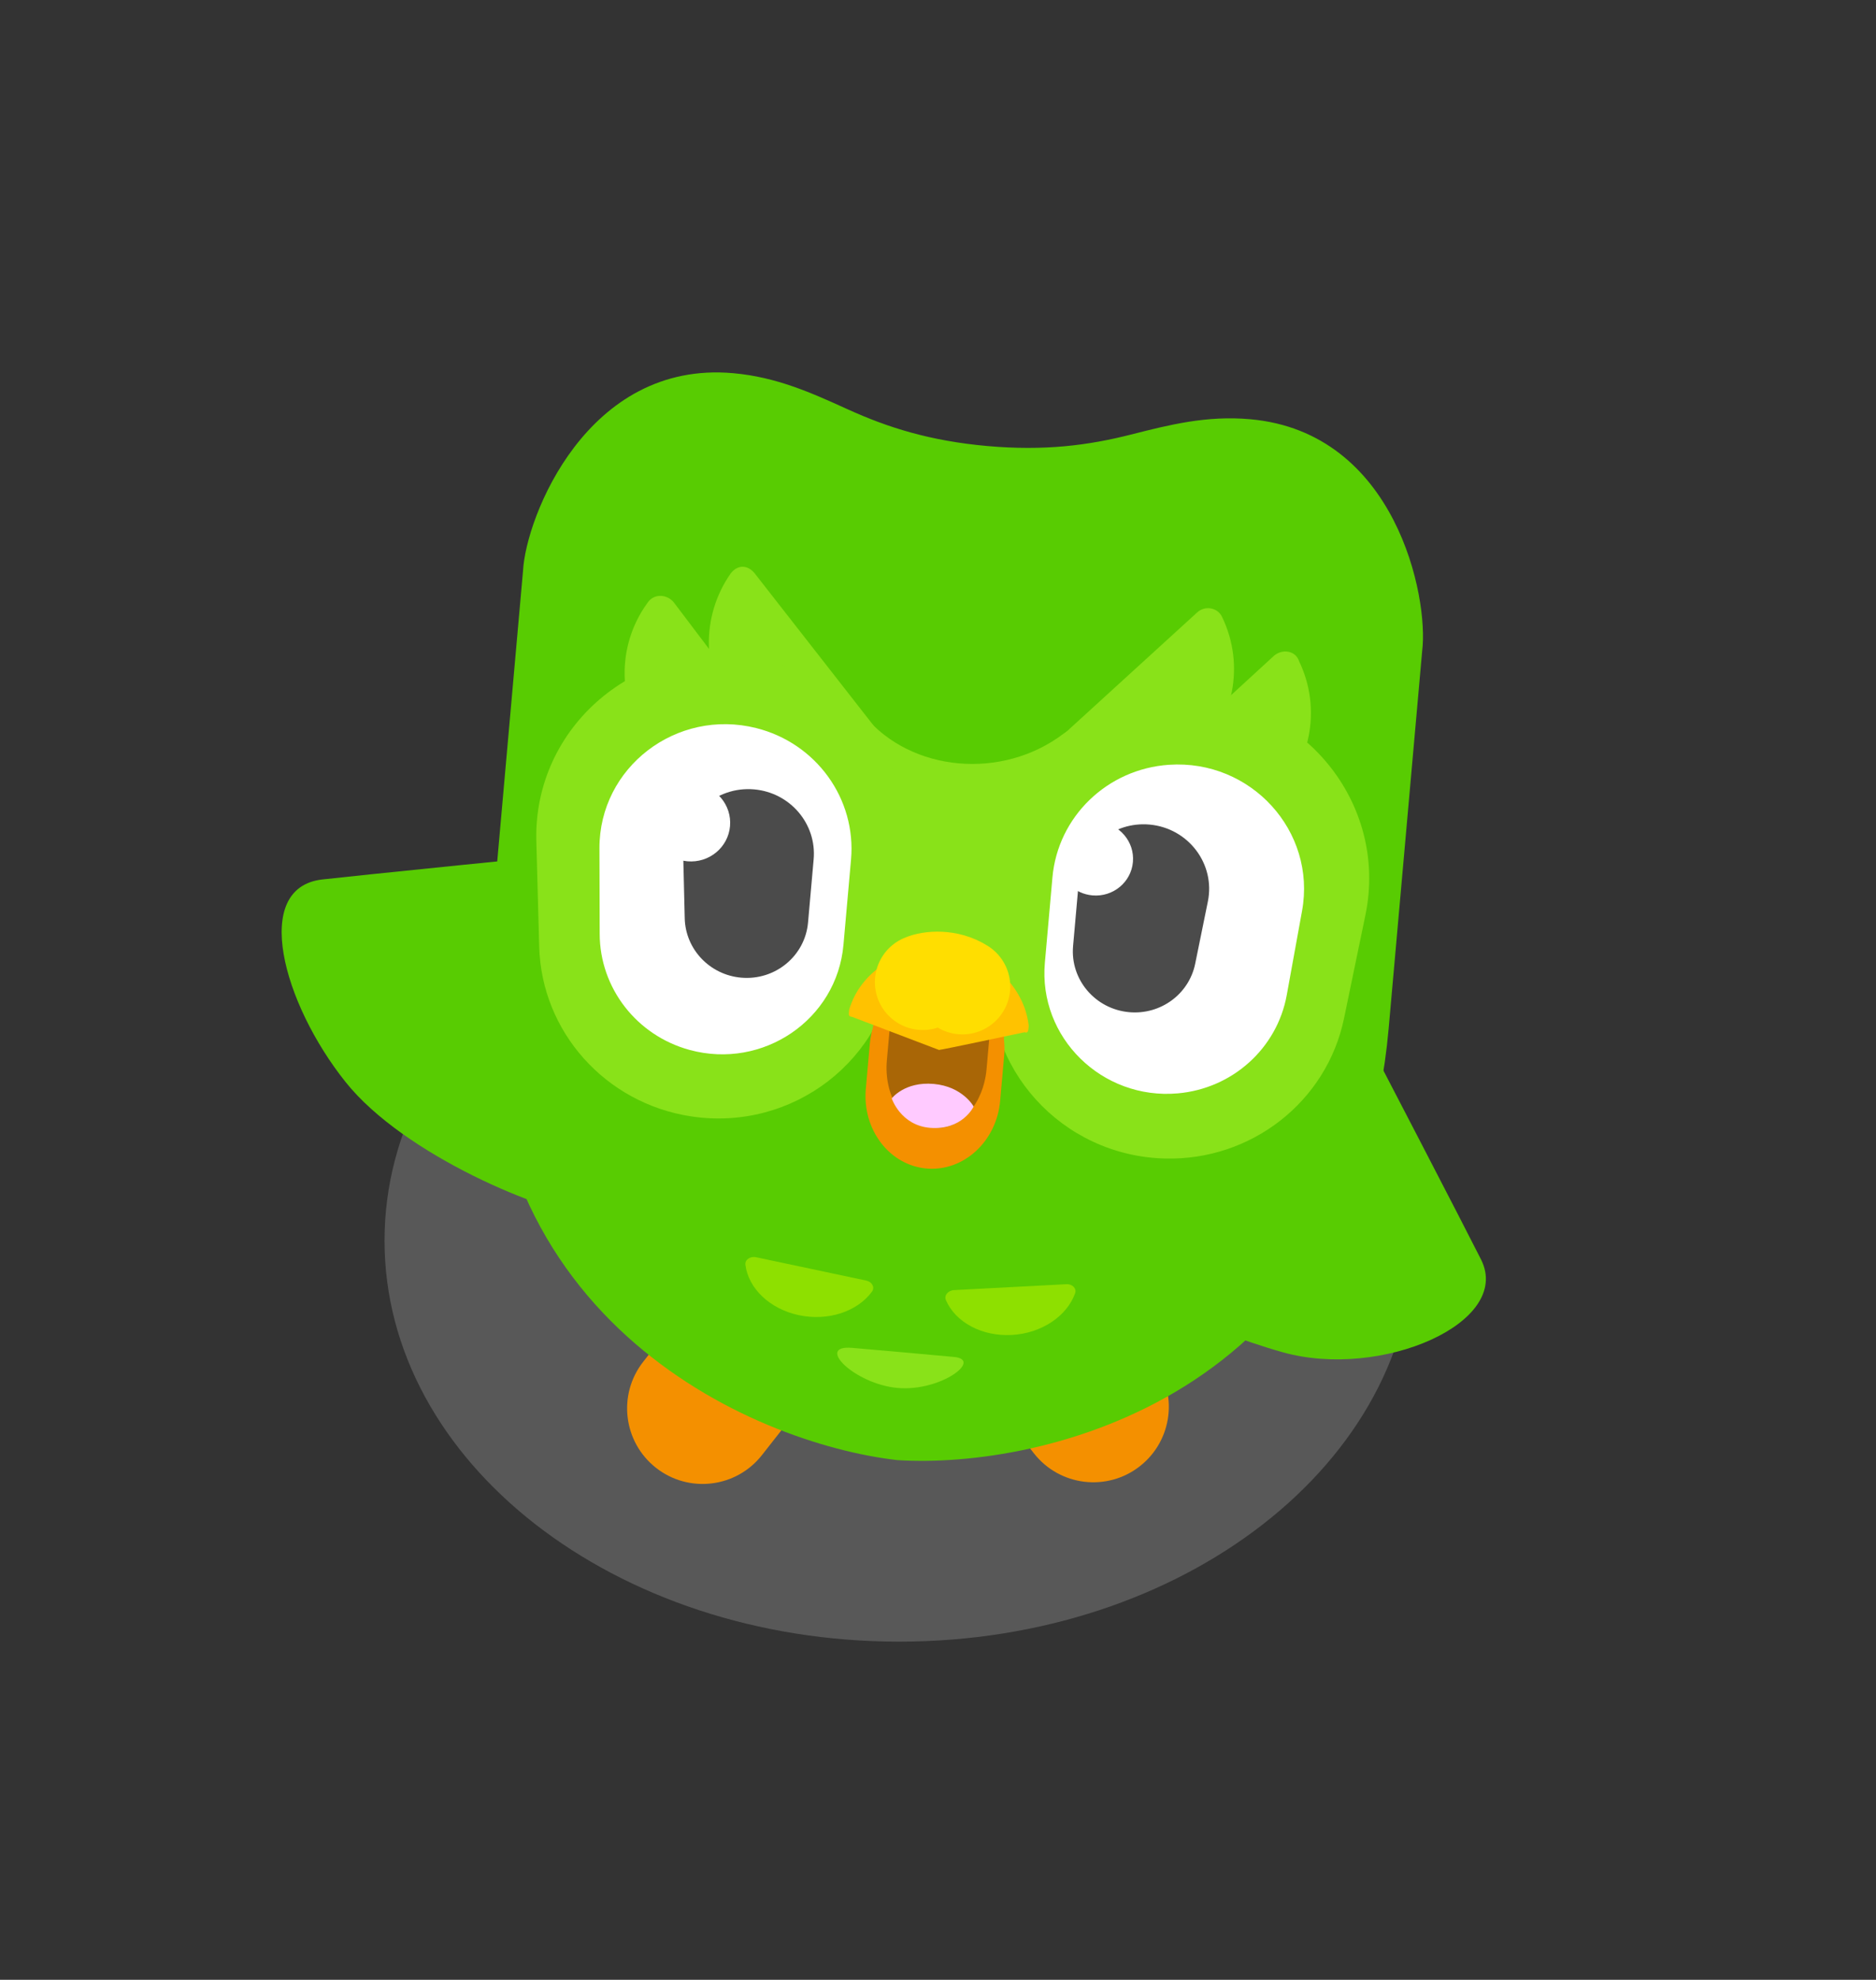 <svg width="236" height="249" viewBox="0 0 236 249" fill="none" xmlns="http://www.w3.org/2000/svg">
<rect x="0" y="0" width="236" height="249" fill="#333333" stroke="none"/>
<g opacity="0.3">
<path d="M113.114 206.472C148.869 206.472 177.855 183.891 177.855 156.038C177.855 128.184 148.869 105.604 113.114 105.604C77.36 105.604 48.374 128.184 48.374 156.038C48.374 183.891 77.36 206.472 113.114 206.472Z" fill="#AFAFAF"/>
</g>
<path d="M98.242 164.583C94.117 161.342 88.147 162.059 84.907 166.186L80.918 171.267C77.679 175.394 78.397 181.367 82.522 184.609C86.646 187.85 92.617 187.133 95.856 183.006L99.845 177.925C103.084 173.798 102.366 167.825 98.242 164.583Z" fill="#F49000"/>
<path d="M127.687 164.373C131.812 161.132 137.782 161.85 141.021 165.976L145.01 171.057C148.25 175.184 147.532 181.157 143.407 184.399C139.282 187.64 133.312 186.923 130.073 182.796L126.084 177.715C122.844 173.588 123.562 167.615 127.687 164.373Z" fill="#F49000"/>
<path d="M124.194 56.097C116.987 55.455 111.675 53.766 106.664 51.489C102.089 49.412 97.712 47.424 92.23 46.936C73.849 45.3 66.155 65.076 65.799 71.767L61.581 119.27C57.465 165.624 94.647 181.551 112.869 183.64C131.173 184.803 170.578 175.694 174.694 129.34L178.912 81.837C179.741 75.188 175.652 54.363 157.271 52.727C151.789 52.239 147.131 53.422 142.262 54.658C136.928 56.014 131.401 56.738 124.194 56.097Z" fill="#58CC02"/>
<path d="M40.544 110.612C31.601 111.634 35.558 126.173 43.474 136.089C50.837 145.312 68.462 152.58 74.661 153.103L124.887 155.691L126.477 101.944C126.477 101.944 49.487 109.59 40.544 110.612Z" fill="#58CC02"/>
<path d="M186.316 158.413C190.314 166.374 173.723 173.522 161.408 170.087C151.096 167.21 137.924 160.759 136.347 157.279L93.803 110.092L146.929 82.538C146.929 82.538 182.319 150.451 186.316 158.413Z" fill="#58CC02"/>
<path d="M120.018 162.257L134.151 161.515C134.909 161.476 135.462 162.055 135.246 162.66C134.202 165.567 130.99 167.707 127.255 167.903C123.521 168.098 120.196 166.303 118.992 163.513C118.741 162.933 119.26 162.297 120.018 162.257Z" fill="#8EE000"/>
<path d="M120.022 170.667C114.671 170.163 112.636 170.008 107.216 169.525C102.473 169.102 107.494 174.081 112.915 174.564C118.335 175.048 123.656 171.008 120.022 170.667Z" fill="#89E219"/>
<path d="M95.118 158.124L108.968 161.058C109.711 161.215 110.08 161.915 109.7 162.44C107.87 164.963 104.165 166.189 100.505 165.414C96.846 164.638 94.145 162.056 93.772 159.066C93.694 158.443 94.376 157.967 95.118 158.124Z" fill="#8EE000"/>
<mask id="mask0_4_71" style="mask-type:luminance" maskUnits="userSpaceOnUse" x="37" y="39" width="162" height="170">
<path d="M51.308 39.483L198.031 52.546L184.155 208.814L37.432 195.752L51.308 39.483Z" fill="white"/>
</mask>
<g mask="url(#mask0_4_71)">
<path d="M133.778 92.286C126.076 98.127 114.671 97.111 108.776 90.059C104.882 85.36 104.21 97.921 106.778 127.527C112.041 127.996 115.77 128.328 117.853 128.513C125.538 129.089 129.367 129.539 129.367 129.539C129.347 129.754 141.48 86.444 133.778 92.286Z" fill="#89E219"/>
<path d="M141.157 100.011L160.288 82.457C161.362 81.573 162.997 81.828 163.43 83.172C166.321 89.196 164.912 96.36 159.856 101.024C154.8 105.687 147.429 106.553 141.527 103.307C140.379 102.553 140.084 100.894 141.157 100.011Z" fill="#89E219"/>
<path d="M131.482 94.47L150.604 77.025C151.568 76.131 153.203 76.386 153.755 77.632C156.646 83.656 155.237 90.819 150.181 95.483C145.125 100.146 137.754 101.012 131.853 97.766C130.704 97.012 130.409 95.353 131.482 94.47Z" fill="#89E219"/>
<path d="M110.984 92.649L94.906 72.069C94.005 71.009 92.788 71.01 91.916 72.129C88.119 77.557 88.244 84.857 92.4 90.341C96.555 95.825 103.658 97.98 110.039 95.829C111.302 95.288 111.884 93.709 110.984 92.649Z" fill="#89E219"/>
<path d="M100.374 96.385L84.744 75.735C83.843 74.675 82.189 74.638 81.416 75.874C77.51 81.292 77.635 88.593 81.79 94.077C85.946 99.561 93.049 101.716 99.429 99.565C100.693 99.025 101.275 97.445 100.374 96.385Z" fill="#89E219"/>
<path d="M149.104 87.56C163.76 87.669 174.697 100.945 171.772 115.078L169.08 128.074C166.908 138.562 157.416 145.99 146.542 145.709C133.57 145.374 123.547 134.322 124.677 121.597L125.85 108.379C126.902 96.522 137.013 87.469 149.104 87.56Z" fill="#89E219"/>
<path d="M94.629 82.714C80.183 80.231 67.08 91.366 67.471 105.794L67.831 119.063C68.122 129.769 76.157 138.758 86.91 140.404C99.738 142.368 111.549 133.26 112.679 120.535L113.852 107.317C114.904 95.46 106.546 84.761 94.629 82.714Z" fill="#89E219"/>
<path d="M95.123 91.569C85.095 89.061 75.382 96.516 75.41 106.695L75.44 117.466C75.46 124.273 80.094 130.244 86.763 132.054C96.006 134.562 105.274 128.229 106.107 118.834L107.059 108.107C107.737 100.469 102.678 93.459 95.123 91.569Z" fill="white"/>
<path d="M94.882 99.284C89.999 98.849 85.832 102.688 85.947 107.512L86.138 115.494C86.232 119.394 89.286 122.61 93.232 122.961C97.509 123.342 101.277 120.238 101.651 116.028L102.357 108.077C102.752 103.624 99.405 99.687 94.882 99.284Z" fill="#4B4B4B"/>
<path d="M86.471 108.327C89.197 108.569 91.599 106.591 91.837 103.909C92.075 101.226 90.059 98.855 87.334 98.612C84.609 98.37 82.207 100.347 81.969 103.03C81.73 105.713 83.746 108.084 86.471 108.327Z" fill="white"/>
<path d="M147.058 96.188C157.371 95.492 165.618 104.546 163.798 114.561L161.872 125.157C160.653 131.854 155.04 136.912 148.157 137.515C138.617 138.35 130.61 130.478 131.444 121.084L132.396 110.357C133.074 102.718 139.289 96.712 147.058 96.188Z" fill="white"/>
<path d="M144.604 103.707C140.08 103.304 136.093 106.587 135.698 111.04L134.992 118.991C134.618 123.201 137.781 126.923 142.058 127.304C146.004 127.655 149.577 125.03 150.355 121.208L151.949 113.385C152.912 108.657 149.486 104.142 144.604 103.707Z" fill="#4B4B4B"/>
<path d="M137.424 112.615C140.013 112.845 142.295 110.966 142.521 108.418C142.747 105.869 140.832 103.617 138.243 103.386C135.654 103.156 133.373 105.035 133.146 107.583C133.017 109.043 133.589 110.404 134.588 111.345C135.334 112.048 136.318 112.516 137.424 112.615Z" fill="white"/>
<path d="M126.498 128.198C126.89 123.773 123.488 119.77 118.992 119.369C114.497 118.969 110.443 122.308 110.05 126.733L109.82 129.323C109.428 133.748 112.83 137.752 117.325 138.152C121.821 138.553 125.875 135.213 126.268 130.788L126.498 128.198Z" fill="#F49000"/>
<path d="M124.509 125.414C124.74 122.811 122.209 120.409 118.926 120.117C115.644 119.825 112.73 121.741 112.498 124.345L112.363 125.868C112.132 128.472 114.663 130.873 117.946 131.165C121.228 131.458 124.143 129.541 124.374 126.938L124.509 125.414Z" fill="#B06800"/>
<path d="M126.32 132.798L125.818 138.459C125.364 143.568 121.21 147.379 116.547 146.964C111.884 146.549 108.466 142.063 108.919 136.954L109.422 131.293C109.875 126.184 114.03 122.372 118.693 122.788C123.356 123.203 126.774 127.689 126.32 132.798Z" fill="#F49000"/>
<path d="M124.442 130.704L124.108 134.469C123.722 138.817 120.831 142.118 117.656 141.835L116.623 141.743C113.448 141.46 111.183 137.701 111.569 133.353L111.904 129.587C112.289 125.239 115.181 121.939 118.356 122.221L119.389 122.313C122.564 122.596 124.828 126.356 124.442 130.704Z" fill="#A96606"/>
<path d="M117.467 136.328C113.799 136.001 112.18 138.152 112.18 138.152C112.18 138.152 113.288 141.518 116.956 141.845C121.041 142.209 122.487 139.173 122.487 139.173C122.487 139.173 121.114 136.652 117.467 136.328Z" fill="#FFCAFF"/>
<path d="M119.103 119.379C113.401 118.871 108.252 122.113 106.825 126.989L106.786 127.42C106.758 127.744 106.857 127.862 107.187 127.891L118.125 132.053C118.344 132.073 128.896 129.824 128.896 129.824C129.216 129.961 129.345 129.756 129.373 129.432L129.412 129.001C128.856 124.056 124.476 119.857 119.103 119.379Z" fill="#FFC200"/>
<path d="M116.084 123.522C116.983 123.118 119.233 122.897 121.066 124.074" stroke="#FFDE00" stroke-width="12.047" stroke-linecap="round"/>
</g>
</svg>
